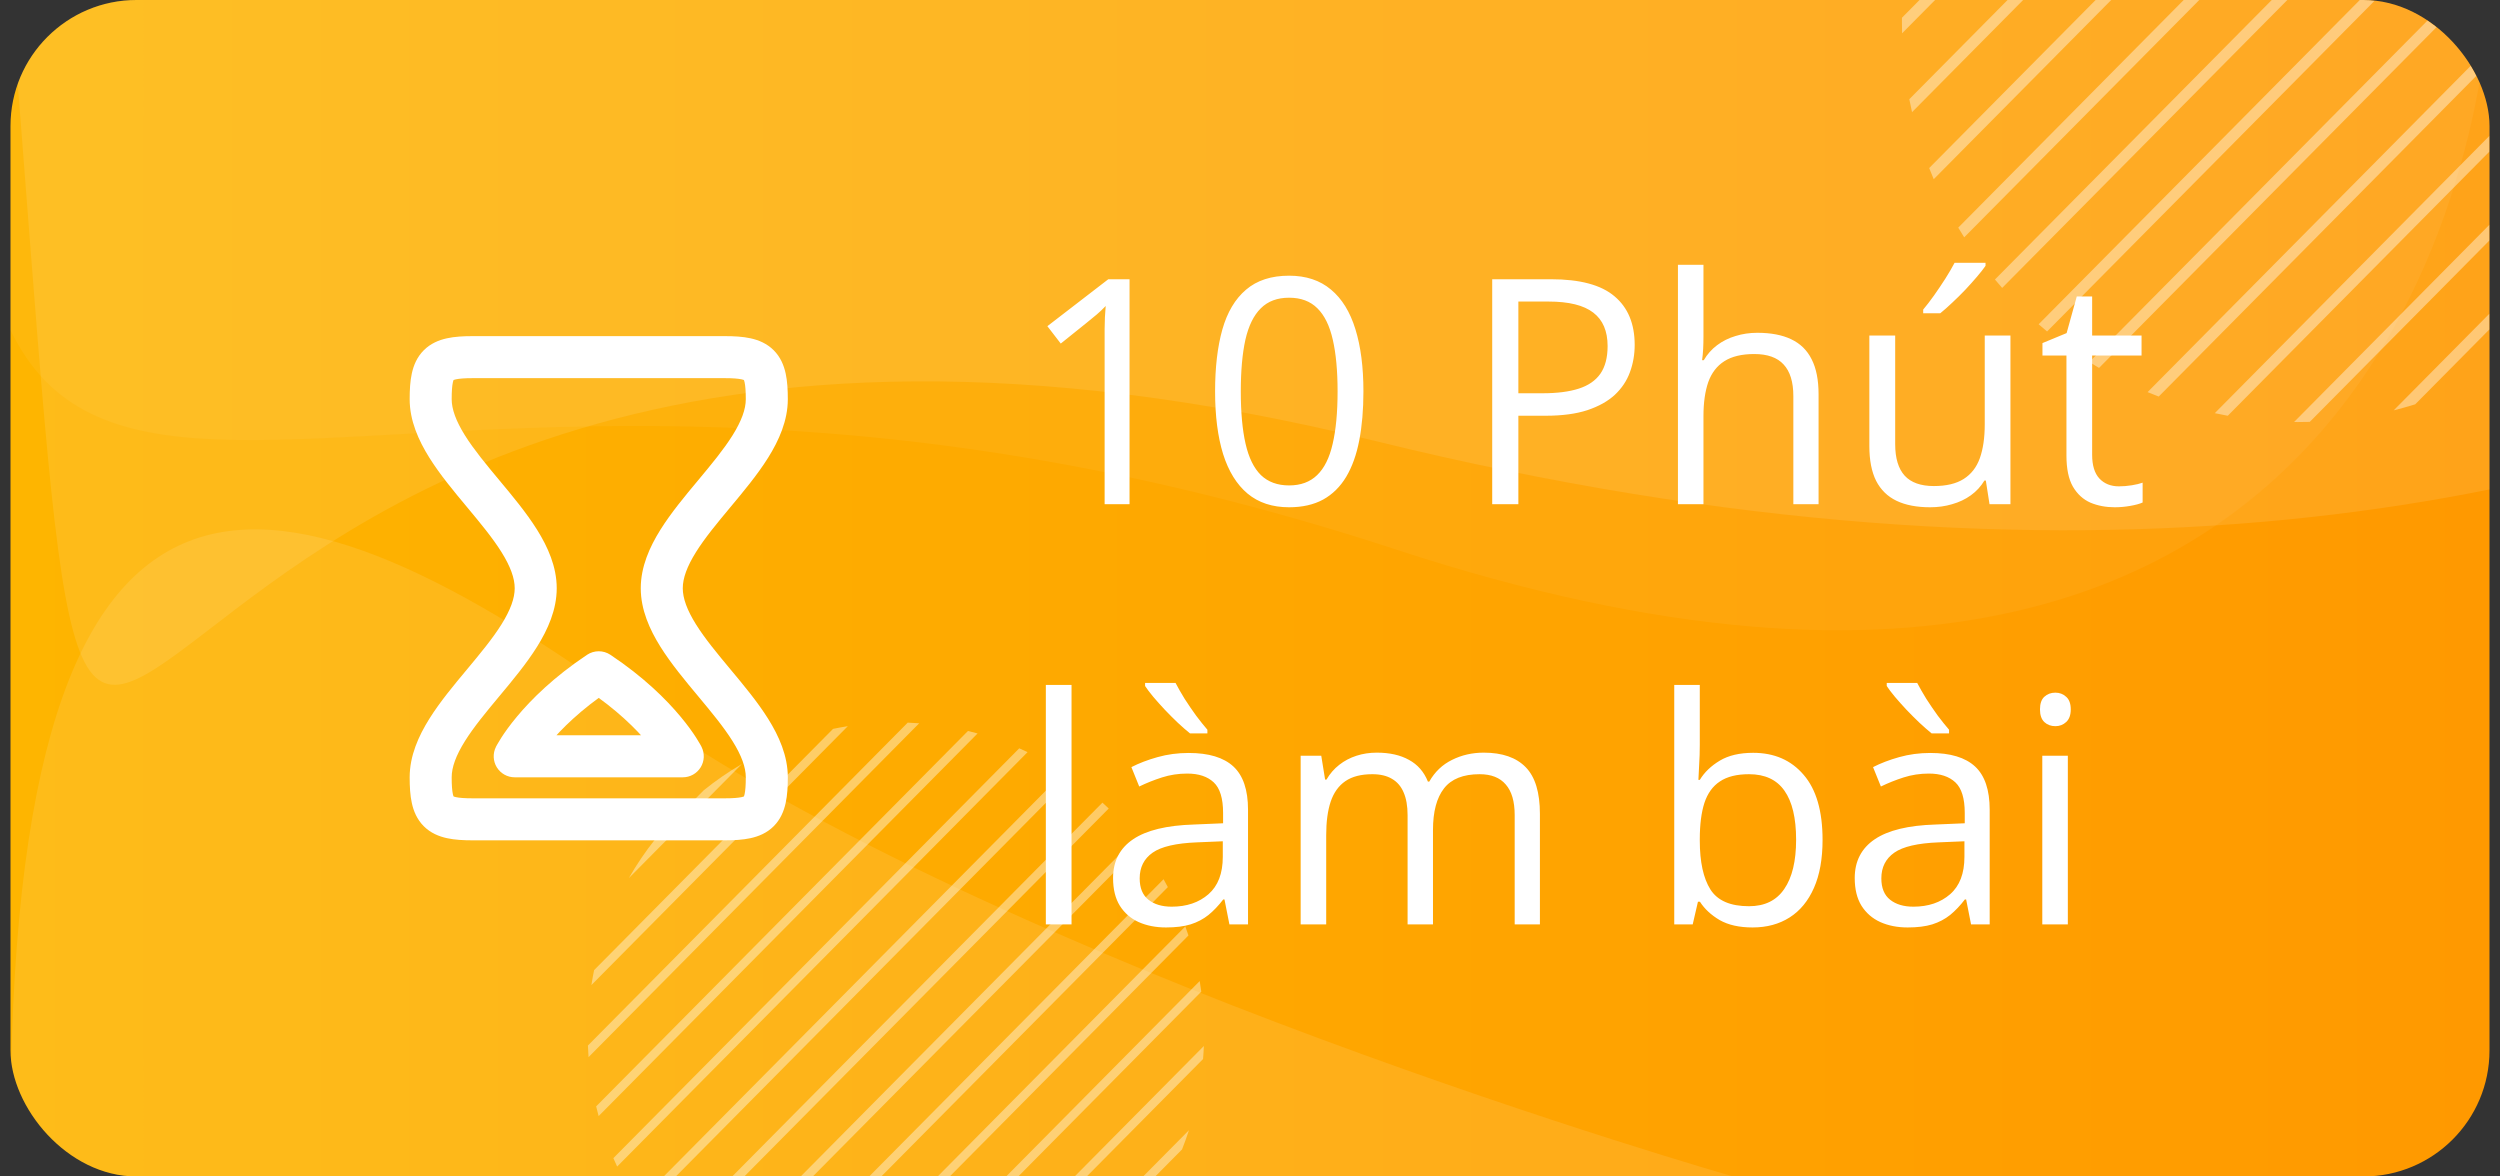 <svg width="119" height="56" viewBox="0 0 119 56" fill="none" xmlns="http://www.w3.org/2000/svg">
<rect x="0" y="0" width="119" height="56" fill="#333333" stroke="none"/>
<g clip-path="url(#clip0_515_288)">
<rect x="0.5" width="118" height="56" rx="6" fill="url(#paint0_linear_515_288)"/>
<path opacity="0.05" d="M-1.476 0H118.5C118.5 0 117.157 42.789 66.469 26.163C15.781 9.538 -2.257 37.565 -1.476 0Z" fill="white"/>
<path opacity="0.1" d="M0.532 0H160.5C160.5 0 133.084 37.626 65.5 21C-2.084 4.375 6 69 0.532 0Z" fill="white"/>
<path opacity="0.1" d="M0.516 56H82.5C82.5 56 47.5 46 30 33.5C12.5 21 -0.017 18.435 0.516 56Z" fill="white"/>
<path d="M24.5 36L23.606 35.553C23.451 35.863 23.467 36.231 23.649 36.526C23.832 36.821 24.153 37 24.5 37V36ZM32.5 36V37C32.847 37 33.168 36.821 33.351 36.526C33.533 36.231 33.549 35.863 33.394 35.553L32.5 36ZM28.5 32L29.055 31.168C28.719 30.944 28.281 30.944 27.945 31.168L28.5 32ZM26.5 28C26.5 26.977 26.077 26.036 25.567 25.22C25.055 24.401 24.383 23.597 23.768 22.86C23.133 22.097 22.555 21.401 22.129 20.72C21.702 20.036 21.5 19.477 21.5 19H19.5C19.5 20.023 19.923 20.964 20.433 21.78C20.945 22.599 21.617 23.403 22.232 24.14C22.867 24.903 23.445 25.599 23.871 26.28C24.298 26.964 24.5 27.523 24.5 28H26.5ZM21.5 19C21.5 18.607 21.522 18.361 21.556 18.202C21.589 18.055 21.617 18.055 21.586 18.086C21.555 18.117 21.555 18.089 21.702 18.056C21.861 18.022 22.107 18 22.5 18V16C22.064 16 21.646 16.021 21.275 16.103C20.892 16.186 20.496 16.348 20.172 16.672C19.848 16.996 19.686 17.392 19.603 17.775C19.521 18.146 19.5 18.564 19.5 19H21.5ZM32.5 28C32.5 27.523 32.702 26.964 33.129 26.28C33.555 25.599 34.133 24.903 34.768 24.14C35.383 23.403 36.055 22.599 36.567 21.78C37.077 20.964 37.5 20.023 37.5 19H35.5C35.5 19.477 35.298 20.036 34.871 20.72C34.445 21.401 33.867 22.097 33.232 22.86C32.617 23.597 31.945 24.401 31.433 25.22C30.923 26.036 30.5 26.977 30.5 28H32.5ZM37.5 19C37.5 18.564 37.479 18.146 37.397 17.775C37.313 17.392 37.153 16.996 36.828 16.672C36.504 16.348 36.108 16.186 35.725 16.103C35.353 16.021 34.935 16 34.5 16V18C34.893 18 35.139 18.022 35.298 18.056C35.445 18.089 35.445 18.117 35.414 18.086C35.383 18.055 35.411 18.055 35.444 18.202C35.478 18.361 35.5 18.607 35.5 19H37.5ZM22.5 18H34.5V16H22.5V18ZM24.5 28C24.5 28.477 24.298 29.036 23.871 29.72C23.445 30.401 22.867 31.097 22.232 31.86C21.617 32.597 20.945 33.401 20.433 34.22C19.923 35.036 19.5 35.977 19.5 37H21.5C21.5 36.523 21.702 35.964 22.129 35.28C22.555 34.599 23.133 33.903 23.768 33.14C24.383 32.403 25.055 31.599 25.567 30.78C26.077 29.964 26.5 29.023 26.5 28H24.5ZM19.5 37C19.5 37.435 19.521 37.853 19.603 38.225C19.686 38.608 19.848 39.004 20.172 39.328C20.496 39.653 20.892 39.813 21.275 39.897C21.646 39.979 22.064 40 22.5 40V38C22.107 38 21.861 37.978 21.702 37.944C21.555 37.911 21.555 37.883 21.586 37.914C21.617 37.945 21.589 37.945 21.556 37.798C21.522 37.639 21.5 37.393 21.5 37H19.5ZM30.5 28C30.5 29.023 30.923 29.964 31.433 30.78C31.945 31.599 32.617 32.403 33.232 33.14C33.867 33.903 34.445 34.599 34.871 35.28C35.298 35.964 35.5 36.523 35.5 37H37.5C37.5 35.977 37.077 35.036 36.567 34.22C36.055 33.401 35.383 32.597 34.768 31.86C34.133 31.097 33.555 30.401 33.129 29.72C32.702 29.036 32.5 28.477 32.5 28H30.5ZM35.5 37C35.5 37.393 35.478 37.639 35.444 37.798C35.411 37.945 35.383 37.945 35.414 37.914C35.445 37.883 35.445 37.911 35.298 37.944C35.139 37.978 34.893 38 34.5 38V40C34.935 40 35.353 39.979 35.725 39.897C36.108 39.813 36.504 39.653 36.828 39.328C37.153 39.004 37.313 38.608 37.397 38.225C37.479 37.853 37.5 37.435 37.5 37H35.5ZM22.5 40H34.5V38H22.5V40ZM24.5 37H32.5V35H24.5V37ZM32.5 36C33.394 35.553 33.394 35.552 33.394 35.552C33.394 35.552 33.394 35.552 33.394 35.551C33.393 35.551 33.393 35.55 33.393 35.55C33.392 35.548 33.392 35.547 33.391 35.546C33.389 35.543 33.388 35.539 33.386 35.536C33.382 35.528 33.377 35.519 33.371 35.507C33.359 35.484 33.342 35.454 33.321 35.417C33.279 35.343 33.219 35.241 33.138 35.115C32.977 34.864 32.734 34.518 32.393 34.11C31.712 33.292 30.641 32.225 29.055 31.168L27.945 32.832C29.359 33.775 30.288 34.708 30.857 35.39C31.141 35.732 31.336 36.011 31.456 36.197C31.516 36.29 31.557 36.36 31.581 36.403C31.593 36.425 31.601 36.439 31.605 36.447C31.607 36.451 31.608 36.453 31.608 36.453C31.608 36.453 31.608 36.452 31.608 36.451C31.607 36.451 31.607 36.45 31.607 36.45C31.607 36.449 31.606 36.449 31.606 36.449C31.606 36.448 31.606 36.448 31.606 36.448C31.606 36.448 31.606 36.447 32.5 36ZM27.945 31.168C26.359 32.225 25.288 33.292 24.607 34.11C24.266 34.518 24.023 34.864 23.862 35.115C23.781 35.241 23.721 35.343 23.679 35.417C23.658 35.454 23.641 35.484 23.629 35.507C23.623 35.519 23.618 35.528 23.614 35.536C23.612 35.539 23.611 35.543 23.609 35.546C23.608 35.547 23.608 35.548 23.607 35.55C23.607 35.55 23.607 35.551 23.606 35.551C23.606 35.552 23.606 35.552 23.606 35.552C23.606 35.552 23.606 35.553 24.5 36C25.394 36.447 25.394 36.448 25.394 36.448C25.394 36.448 25.394 36.448 25.394 36.449C25.394 36.449 25.393 36.449 25.393 36.45C25.393 36.45 25.393 36.451 25.392 36.451C25.392 36.452 25.392 36.453 25.392 36.453C25.392 36.453 25.393 36.451 25.395 36.447C25.399 36.439 25.407 36.425 25.419 36.403C25.443 36.36 25.484 36.29 25.544 36.197C25.664 36.011 25.859 35.732 26.143 35.39C26.712 34.708 27.641 33.775 29.055 32.832L27.945 31.168Z" fill="white"/>
<path d="M53.766 24H52.58V16.412C52.58 16.124 52.58 15.877 52.58 15.672C52.584 15.462 52.589 15.272 52.594 15.101C52.604 14.925 52.616 14.747 52.631 14.566C52.48 14.723 52.338 14.857 52.206 14.969C52.074 15.077 51.911 15.211 51.715 15.372L50.492 16.354L49.855 15.526L52.755 13.292H53.766V24ZM64.899 18.631C64.899 19.5 64.833 20.277 64.701 20.96C64.569 21.644 64.362 22.223 64.079 22.696C63.795 23.17 63.429 23.531 62.98 23.78C62.531 24.024 61.991 24.146 61.361 24.146C60.565 24.146 59.906 23.929 59.384 23.495C58.866 23.06 58.478 22.433 58.219 21.612C57.965 20.787 57.838 19.794 57.838 18.631C57.838 17.489 57.953 16.507 58.183 15.687C58.417 14.862 58.793 14.229 59.31 13.79C59.828 13.346 60.512 13.123 61.361 13.123C62.167 13.123 62.831 13.343 63.353 13.783C63.876 14.217 64.264 14.847 64.518 15.672C64.772 16.493 64.899 17.479 64.899 18.631ZM59.062 18.631C59.062 19.627 59.137 20.457 59.289 21.122C59.44 21.786 59.684 22.284 60.021 22.616C60.363 22.943 60.81 23.106 61.361 23.106C61.913 23.106 62.357 22.943 62.694 22.616C63.036 22.289 63.283 21.793 63.434 21.129C63.59 20.465 63.669 19.632 63.669 18.631C63.669 17.65 63.593 16.83 63.441 16.17C63.29 15.506 63.046 15.008 62.709 14.676C62.372 14.339 61.923 14.171 61.361 14.171C60.8 14.171 60.351 14.339 60.014 14.676C59.677 15.008 59.433 15.506 59.281 16.17C59.135 16.83 59.062 17.65 59.062 18.631ZM73.827 13.292C75.209 13.292 76.217 13.563 76.852 14.105C77.492 14.642 77.811 15.414 77.811 16.419C77.811 16.873 77.736 17.306 77.585 17.716C77.438 18.121 77.199 18.48 76.867 18.793C76.535 19.1 76.098 19.344 75.556 19.525C75.019 19.701 74.359 19.789 73.578 19.789H72.274V24H71.029V13.292H73.827ZM73.71 14.354H72.274V18.719H73.439C74.123 18.719 74.691 18.646 75.145 18.5C75.605 18.353 75.949 18.116 76.178 17.789C76.408 17.457 76.522 17.018 76.522 16.471C76.522 15.758 76.295 15.228 75.841 14.881C75.387 14.53 74.677 14.354 73.71 14.354ZM81.085 12.604V16.009C81.085 16.205 81.081 16.402 81.071 16.602C81.061 16.798 81.044 16.979 81.019 17.145H81.1C81.266 16.861 81.476 16.625 81.73 16.434C81.989 16.239 82.282 16.092 82.609 15.995C82.936 15.892 83.283 15.841 83.649 15.841C84.293 15.841 84.831 15.943 85.26 16.148C85.695 16.354 86.019 16.671 86.234 17.101C86.454 17.53 86.564 18.087 86.564 18.77V24H85.363V18.851C85.363 18.182 85.209 17.682 84.901 17.35C84.599 17.018 84.132 16.852 83.502 16.852C82.907 16.852 82.431 16.966 82.074 17.196C81.723 17.42 81.469 17.752 81.312 18.192C81.161 18.631 81.085 19.169 81.085 19.803V24H79.87V12.604H81.085ZM95.697 15.973V24H94.701L94.525 22.872H94.46C94.293 23.15 94.079 23.385 93.815 23.575C93.551 23.766 93.253 23.907 92.921 24C92.594 24.098 92.245 24.146 91.874 24.146C91.239 24.146 90.707 24.044 90.277 23.839C89.848 23.634 89.523 23.316 89.303 22.887C89.088 22.457 88.981 21.905 88.981 21.231V15.973H90.211V21.144C90.211 21.812 90.363 22.313 90.665 22.645C90.968 22.972 91.43 23.136 92.05 23.136C92.645 23.136 93.119 23.023 93.471 22.799C93.827 22.574 94.084 22.245 94.24 21.81C94.396 21.371 94.474 20.834 94.474 20.199V15.973H95.697ZM94.511 12.508V12.655C94.413 12.796 94.279 12.967 94.108 13.168C93.942 13.363 93.756 13.57 93.551 13.79C93.346 14.005 93.139 14.21 92.929 14.405C92.724 14.601 92.533 14.769 92.357 14.911H91.544V14.735C91.701 14.549 91.872 14.327 92.057 14.068C92.243 13.805 92.423 13.536 92.599 13.263C92.775 12.984 92.921 12.733 93.039 12.508H94.511ZM100.861 23.15C101.061 23.15 101.266 23.133 101.476 23.099C101.686 23.065 101.857 23.023 101.989 22.975V23.919C101.847 23.983 101.649 24.037 101.396 24.081C101.146 24.125 100.902 24.146 100.663 24.146C100.238 24.146 99.853 24.073 99.506 23.927C99.159 23.775 98.881 23.521 98.671 23.165C98.466 22.809 98.363 22.315 98.363 21.686V16.925H97.221V16.331L98.371 15.855L98.854 14.112H99.586V15.973H101.938V16.925H99.586V21.649C99.586 22.152 99.701 22.528 99.931 22.777C100.165 23.026 100.475 23.15 100.861 23.15ZM51.005 44H49.782V32.603H51.005V44ZM56.579 35.841C57.536 35.841 58.246 36.056 58.71 36.485C59.174 36.915 59.406 37.601 59.406 38.544V44H58.52L58.285 42.813H58.227C58.002 43.106 57.768 43.353 57.523 43.553C57.279 43.748 56.996 43.898 56.674 44C56.356 44.098 55.966 44.147 55.502 44.147C55.014 44.147 54.579 44.061 54.198 43.89C53.822 43.719 53.524 43.46 53.305 43.114C53.09 42.767 52.982 42.328 52.982 41.795C52.982 40.995 53.3 40.379 53.935 39.95C54.569 39.52 55.536 39.286 56.835 39.247L58.219 39.188V38.697C58.219 38.004 58.07 37.518 57.773 37.24C57.475 36.961 57.055 36.822 56.513 36.822C56.093 36.822 55.692 36.883 55.312 37.005C54.931 37.127 54.569 37.272 54.227 37.438L53.854 36.515C54.215 36.329 54.63 36.17 55.099 36.039C55.568 35.907 56.061 35.841 56.579 35.841ZM58.205 40.045L56.981 40.096C55.98 40.135 55.275 40.299 54.865 40.587C54.455 40.875 54.249 41.283 54.249 41.81C54.249 42.269 54.389 42.608 54.667 42.828C54.945 43.048 55.314 43.158 55.773 43.158C56.486 43.158 57.069 42.96 57.523 42.565C57.977 42.169 58.205 41.576 58.205 40.785V40.045ZM55.956 32.508C56.073 32.733 56.217 32.984 56.388 33.263C56.564 33.536 56.747 33.805 56.938 34.068C57.133 34.327 57.311 34.549 57.472 34.735V34.911H56.645C56.469 34.769 56.276 34.601 56.066 34.405C55.861 34.21 55.656 34.005 55.451 33.79C55.246 33.57 55.06 33.363 54.894 33.167C54.728 32.967 54.599 32.796 54.506 32.655V32.508H55.956ZM70.626 35.826C71.51 35.826 72.177 36.058 72.626 36.522C73.075 36.981 73.3 37.721 73.3 38.741V44H72.099V38.8C72.099 38.15 71.957 37.665 71.674 37.342C71.395 37.015 70.981 36.852 70.429 36.852C69.652 36.852 69.088 37.076 68.737 37.525C68.385 37.975 68.21 38.636 68.21 39.51V44H67.001V38.8C67.001 38.365 66.938 38.004 66.811 37.716C66.689 37.428 66.503 37.213 66.254 37.071C66.01 36.925 65.7 36.852 65.324 36.852C64.791 36.852 64.364 36.961 64.042 37.181C63.72 37.401 63.485 37.728 63.339 38.163C63.197 38.592 63.127 39.122 63.127 39.752V44H61.911V35.973H62.892L63.075 37.108H63.141C63.302 36.83 63.505 36.595 63.749 36.405C63.993 36.214 64.267 36.07 64.569 35.973C64.872 35.875 65.194 35.826 65.536 35.826C66.147 35.826 66.657 35.941 67.067 36.17C67.482 36.395 67.782 36.739 67.968 37.203H68.034C68.297 36.739 68.659 36.395 69.118 36.17C69.577 35.941 70.08 35.826 70.626 35.826ZM80.91 32.603V35.453C80.91 35.78 80.9 36.097 80.88 36.405C80.866 36.712 80.853 36.952 80.844 37.123H80.91C81.129 36.761 81.447 36.456 81.862 36.207C82.277 35.958 82.807 35.834 83.451 35.834C84.457 35.834 85.258 36.183 85.853 36.881C86.454 37.574 86.754 38.607 86.754 39.979C86.754 40.882 86.618 41.644 86.344 42.264C86.071 42.884 85.685 43.353 85.187 43.67C84.689 43.988 84.101 44.147 83.422 44.147C82.787 44.147 82.265 44.029 81.855 43.795C81.449 43.556 81.137 43.265 80.917 42.923H80.822L80.573 44H79.694V32.603H80.91ZM83.253 36.852C82.672 36.852 82.211 36.966 81.869 37.196C81.527 37.42 81.281 37.762 81.129 38.221C80.983 38.675 80.91 39.252 80.91 39.95V40.016C80.91 41.026 81.078 41.8 81.415 42.337C81.752 42.87 82.365 43.136 83.253 43.136C84.001 43.136 84.56 42.862 84.931 42.315C85.307 41.769 85.495 40.987 85.495 39.972C85.495 38.937 85.309 38.158 84.938 37.635C84.572 37.113 84.01 36.852 83.253 36.852ZM91.881 35.841C92.838 35.841 93.549 36.056 94.013 36.485C94.477 36.915 94.709 37.601 94.709 38.544V44H93.822L93.588 42.813H93.529C93.305 43.106 93.07 43.353 92.826 43.553C92.582 43.748 92.299 43.898 91.977 44C91.659 44.098 91.269 44.147 90.805 44.147C90.316 44.147 89.882 44.061 89.501 43.89C89.125 43.719 88.827 43.46 88.607 43.114C88.393 42.767 88.285 42.328 88.285 41.795C88.285 40.995 88.603 40.379 89.237 39.95C89.872 39.52 90.839 39.286 92.138 39.247L93.522 39.188V38.697C93.522 38.004 93.373 37.518 93.075 37.24C92.777 36.961 92.357 36.822 91.815 36.822C91.395 36.822 90.995 36.883 90.614 37.005C90.233 37.127 89.872 37.272 89.53 37.438L89.157 36.515C89.518 36.329 89.933 36.17 90.402 36.039C90.871 35.907 91.364 35.841 91.881 35.841ZM93.507 40.045L92.284 40.096C91.283 40.135 90.578 40.299 90.168 40.587C89.757 40.875 89.552 41.283 89.552 41.81C89.552 42.269 89.691 42.608 89.97 42.828C90.248 43.048 90.617 43.158 91.076 43.158C91.789 43.158 92.372 42.96 92.826 42.565C93.28 42.169 93.507 41.576 93.507 40.785V40.045ZM91.259 32.508C91.376 32.733 91.52 32.984 91.691 33.263C91.867 33.536 92.05 33.805 92.24 34.068C92.436 34.327 92.614 34.549 92.775 34.735V34.911H91.947C91.772 34.769 91.579 34.601 91.369 34.405C91.164 34.21 90.959 34.005 90.753 33.79C90.548 33.57 90.363 33.363 90.197 33.167C90.031 32.967 89.901 32.796 89.809 32.655V32.508H91.259ZM98.429 35.973V44H97.213V35.973H98.429ZM97.836 32.97C98.036 32.97 98.207 33.036 98.349 33.167C98.495 33.294 98.568 33.495 98.568 33.768C98.568 34.037 98.495 34.237 98.349 34.369C98.207 34.501 98.036 34.566 97.836 34.566C97.626 34.566 97.45 34.501 97.309 34.369C97.172 34.237 97.103 34.037 97.103 33.768C97.103 33.495 97.172 33.294 97.309 33.167C97.45 33.036 97.626 32.97 97.836 32.97Z" fill="white"/>
<g opacity="0.4">
<path d="M105.3 -17.55C104.967 -17.476 104.638 -17.393 104.312 -17.301L91.225 -4.086C91.134 -3.757 91.051 -3.425 90.977 -3.089L105.3 -17.55Z" fill="white"/>
<path d="M90.539 1.586C90.535 1.406 90.532 1.226 90.532 1.045C90.532 0.978 90.532 0.911 90.533 0.844L109.195 -17.999C109.261 -18 109.327 -18 109.394 -18C109.573 -18 109.751 -17.997 109.929 -17.992L90.539 1.586Z" fill="white"/>
<path d="M91.013 5.339C90.967 5.135 90.924 4.929 90.883 4.722L113.036 -17.645C113.241 -17.605 113.445 -17.561 113.647 -17.514L91.013 5.339Z" fill="white"/>
<path d="M92.045 8.53C91.97 8.354 91.899 8.178 91.829 7.999L116.282 -16.69C116.458 -16.62 116.633 -16.548 116.807 -16.473L92.045 8.53Z" fill="white"/>
<path d="M93.496 11.297C93.399 11.145 93.304 10.991 93.212 10.835L119.09 -15.294C119.244 -15.201 119.397 -15.105 119.548 -15.008L93.496 11.297Z" fill="white"/>
<path d="M95.303 13.705C95.186 13.573 95.072 13.439 94.959 13.304L121.535 -13.53C121.669 -13.416 121.801 -13.301 121.932 -13.183L95.303 13.705Z" fill="white"/>
<path d="M97.441 15.778C97.305 15.666 97.171 15.552 97.039 15.435L123.646 -11.43C123.761 -11.296 123.874 -11.161 123.985 -11.024L97.441 15.778Z" fill="white"/>
<path d="M99.914 17.513C99.758 17.421 99.604 17.328 99.451 17.232L125.425 -8.994C125.52 -8.84 125.613 -8.684 125.704 -8.527L99.914 17.513Z" fill="white"/>
<path d="M102.755 18.876C102.577 18.809 102.4 18.738 102.224 18.665L126.845 -6.195C126.917 -6.017 126.987 -5.838 127.054 -5.658L102.755 18.876Z" fill="white"/>
<path d="M106.042 19.79C105.835 19.752 105.628 19.711 105.423 19.667L127.837 -2.964C127.881 -2.757 127.921 -2.549 127.959 -2.339L106.042 19.79Z" fill="white"/>
<path d="M109.945 20.081C109.762 20.087 109.578 20.089 109.394 20.089C109.328 20.089 109.262 20.089 109.197 20.088L128.254 0.846C128.255 0.912 128.255 0.978 128.255 1.045C128.255 1.231 128.253 1.416 128.247 1.601L109.945 20.081Z" fill="white"/>
<path d="M114.964 19.245C114.626 19.35 114.284 19.446 113.939 19.533L127.704 5.634C127.619 5.983 127.524 6.328 127.419 6.67L114.964 19.245Z" fill="white"/>
<path d="M132.932 41.492C133.611 40.596 134.405 39.794 135.293 39.108L132.932 41.492Z" fill="white"/>
<path d="M130.601 46.667C130.645 46.449 130.694 46.233 130.749 46.019L139.776 36.904C139.988 36.849 140.202 36.799 140.418 36.755L130.601 46.667Z" fill="white"/>
<path d="M130.362 49.73C130.355 49.568 130.352 49.405 130.351 49.242L142.968 36.502C143.13 36.503 143.291 36.507 143.451 36.513L130.362 49.73Z" fill="white"/>
<path d="M130.706 52.204C130.673 52.069 130.643 51.934 130.615 51.797L145.499 36.769C145.634 36.797 145.769 36.828 145.902 36.86L130.706 52.204Z" fill="white"/>
<path d="M131.412 54.312C131.362 54.196 131.313 54.079 131.266 53.961L147.642 37.426C147.759 37.474 147.875 37.523 147.99 37.574L131.412 54.312Z" fill="white"/>
<path d="M132.395 56.141C132.33 56.04 132.266 55.938 132.204 55.836L149.499 38.373C149.6 38.436 149.701 38.501 149.801 38.567L132.395 56.141Z" fill="white"/>
<path d="M133.614 57.732C133.536 57.645 133.459 57.556 133.383 57.467L151.114 39.563C151.203 39.64 151.29 39.718 151.376 39.797L133.614 57.732Z" fill="white"/>
<path d="M135.053 59.1C134.962 59.026 134.872 58.951 134.783 58.874L152.508 40.977C152.584 41.067 152.658 41.158 152.732 41.25L135.053 59.1Z" fill="white"/>
<path d="M136.717 60.242C136.612 60.182 136.508 60.12 136.406 60.057L153.68 42.616C153.742 42.719 153.803 42.824 153.863 42.93L136.717 60.242Z" fill="white"/>
<path d="M138.627 61.134C138.507 61.09 138.388 61.044 138.27 60.997L154.61 44.498C154.657 44.617 154.703 44.738 154.746 44.859L138.627 61.134Z" fill="white"/>
<path d="M140.84 61.722C140.7 61.698 140.561 61.672 140.423 61.644L155.251 46.672C155.279 46.812 155.305 46.952 155.328 47.093L140.84 61.722Z" fill="white"/>
<path d="M143.474 61.883C143.306 61.891 143.138 61.895 142.968 61.895L155.5 49.242C155.499 49.413 155.496 49.583 155.488 49.753L143.474 61.883Z" fill="white"/>
<path d="M146.896 61.249C146.664 61.327 146.429 61.399 146.191 61.463L155.072 52.496C155.008 52.736 154.938 52.974 154.86 53.208L146.896 61.249Z" fill="white"/>
<path d="M35.315 36.365C34.678 36.736 34.072 37.155 33.5 37.615L31.172 39.966C30.715 40.543 30.301 41.156 29.933 41.798L35.315 36.365Z" fill="white"/>
<path d="M28.151 46.889C28.188 46.651 28.231 46.413 28.279 46.178L39.653 34.694C39.885 34.646 40.12 34.603 40.357 34.565L28.151 46.889Z" fill="white"/>
<path d="M28.015 50.319C28.002 50.136 27.991 49.952 27.985 49.767L43.207 34.397C43.39 34.404 43.572 34.414 43.753 34.428L28.015 50.319Z" fill="white"/>
<path d="M28.495 53.126C28.453 52.972 28.414 52.818 28.377 52.663L46.075 34.794C46.228 34.831 46.381 34.87 46.533 34.912L28.495 53.126Z" fill="white"/>
<path d="M29.376 55.528C29.314 55.395 29.254 55.262 29.196 55.127L48.516 35.62C48.649 35.679 48.781 35.74 48.912 35.802L29.376 55.528Z" fill="white"/>
<path d="M30.57 57.614C30.491 57.499 30.414 57.383 30.338 57.266L50.634 36.774C50.75 36.85 50.865 36.928 50.979 37.007L30.57 57.614Z" fill="white"/>
<path d="M32.033 59.428C31.94 59.329 31.847 59.228 31.756 59.126L52.476 38.205C52.577 38.297 52.677 38.391 52.775 38.485L32.033 59.428Z" fill="white"/>
<path d="M33.754 60.983C33.645 60.899 33.537 60.813 33.431 60.727L54.061 39.896C54.147 40.004 54.232 40.112 54.315 40.222L33.754 60.983Z" fill="white"/>
<path d="M35.738 62.271C35.613 62.203 35.489 62.134 35.367 62.064L55.385 41.851C55.455 41.975 55.524 42.1 55.59 42.226L35.738 62.271Z" fill="white"/>
<path d="M38.018 63.26C37.875 63.212 37.733 63.162 37.591 63.109L56.421 44.097C56.473 44.24 56.523 44.383 56.57 44.528L38.018 63.26Z" fill="white"/>
<path d="M40.666 63.878C40.499 63.855 40.332 63.83 40.166 63.801L57.106 46.697C57.134 46.864 57.16 47.033 57.182 47.202L40.666 63.878Z" fill="white"/>
<path d="M43.842 63.963C43.639 63.98 43.435 63.992 43.229 64L57.303 49.79C57.295 49.997 57.283 50.204 57.266 50.409L43.842 63.963Z" fill="white"/>
<path d="M48.104 62.952C47.807 63.072 47.505 63.183 47.199 63.284L56.594 53.798C56.494 54.107 56.384 54.412 56.265 54.712L48.104 62.952Z" fill="white"/>
<path d="M-36.648 15.93C-37.069 16.176 -37.471 16.453 -37.849 16.759L-39.389 18.313C-39.691 18.695 -39.966 19.101 -40.21 19.527L-36.648 15.93Z" fill="white"/>
<path d="M-41.39 22.898C-41.365 22.739 -41.337 22.582 -41.305 22.427L-33.776 14.824C-33.621 14.792 -33.466 14.764 -33.309 14.739L-41.39 22.898Z" fill="white"/>
<path d="M-41.48 25.168C-41.489 25.047 -41.495 24.925 -41.5 24.803L-31.422 14.627C-31.301 14.632 -31.181 14.639 -31.061 14.648L-41.48 25.168Z" fill="white"/>
<path d="M-41.162 27.026C-41.19 26.925 -41.216 26.823 -41.24 26.72L-29.524 14.89C-29.422 14.914 -29.321 14.941 -29.22 14.969L-41.162 27.026Z" fill="white"/>
<path d="M-40.579 28.616C-40.62 28.529 -40.659 28.441 -40.698 28.352L-27.908 15.437C-27.82 15.476 -27.732 15.516 -27.645 15.558L-40.579 28.616Z" fill="white"/>
<path d="M-39.789 29.998C-39.841 29.922 -39.892 29.845 -39.942 29.767L-26.505 16.201C-26.429 16.251 -26.352 16.303 -26.277 16.355L-39.789 29.998Z" fill="white"/>
<path d="M-38.819 31.199C-38.882 31.133 -38.943 31.066 -39.003 30.999L-25.286 17.148C-25.219 17.209 -25.153 17.271 -25.088 17.334L-38.819 31.199Z" fill="white"/>
<path d="M-37.681 32.228C-37.753 32.172 -37.824 32.116 -37.894 32.059L-24.236 18.268C-24.179 18.339 -24.123 18.411 -24.069 18.484L-37.681 32.228Z" fill="white"/>
<path d="M-36.367 33.081C-36.45 33.036 -36.532 32.99 -36.613 32.944L-23.36 19.562C-23.313 19.644 -23.268 19.727 -23.224 19.81L-36.367 33.081Z" fill="white"/>
<path d="M-34.857 33.736C-34.952 33.704 -35.047 33.671 -35.14 33.636L-22.674 21.049C-22.64 21.143 -22.607 21.239 -22.575 21.334L-34.857 33.736Z" fill="white"/>
<path d="M-33.104 34.145C-33.215 34.13 -33.326 34.113 -33.435 34.094L-22.22 22.77C-22.202 22.881 -22.185 22.992 -22.17 23.105L-33.104 34.145Z" fill="white"/>
<path d="M-31.002 34.201C-31.136 34.212 -31.271 34.22 -31.407 34.226L-22.09 24.818C-22.095 24.955 -22.104 25.092 -22.114 25.228L-31.002 34.201Z" fill="white"/>
<path d="M-28.18 33.532C-28.377 33.611 -28.577 33.685 -28.78 33.752L-22.559 27.471C-22.626 27.676 -22.698 27.878 -22.777 28.076L-28.18 33.532Z" fill="white"/>
</g>
</g>
<defs>
<linearGradient id="paint0_linear_515_288" x1="0.5" y1="28" x2="118.5" y2="28" gradientUnits="userSpaceOnUse">
<stop stop-color="#FEB500"/>
<stop offset="1" stop-color="#FF9900"/>
</linearGradient>
<clipPath id="clip0_515_288">
<rect x="0.5" width="118" height="56" rx="6" fill="white"/>
</clipPath>
</defs>
</svg>
